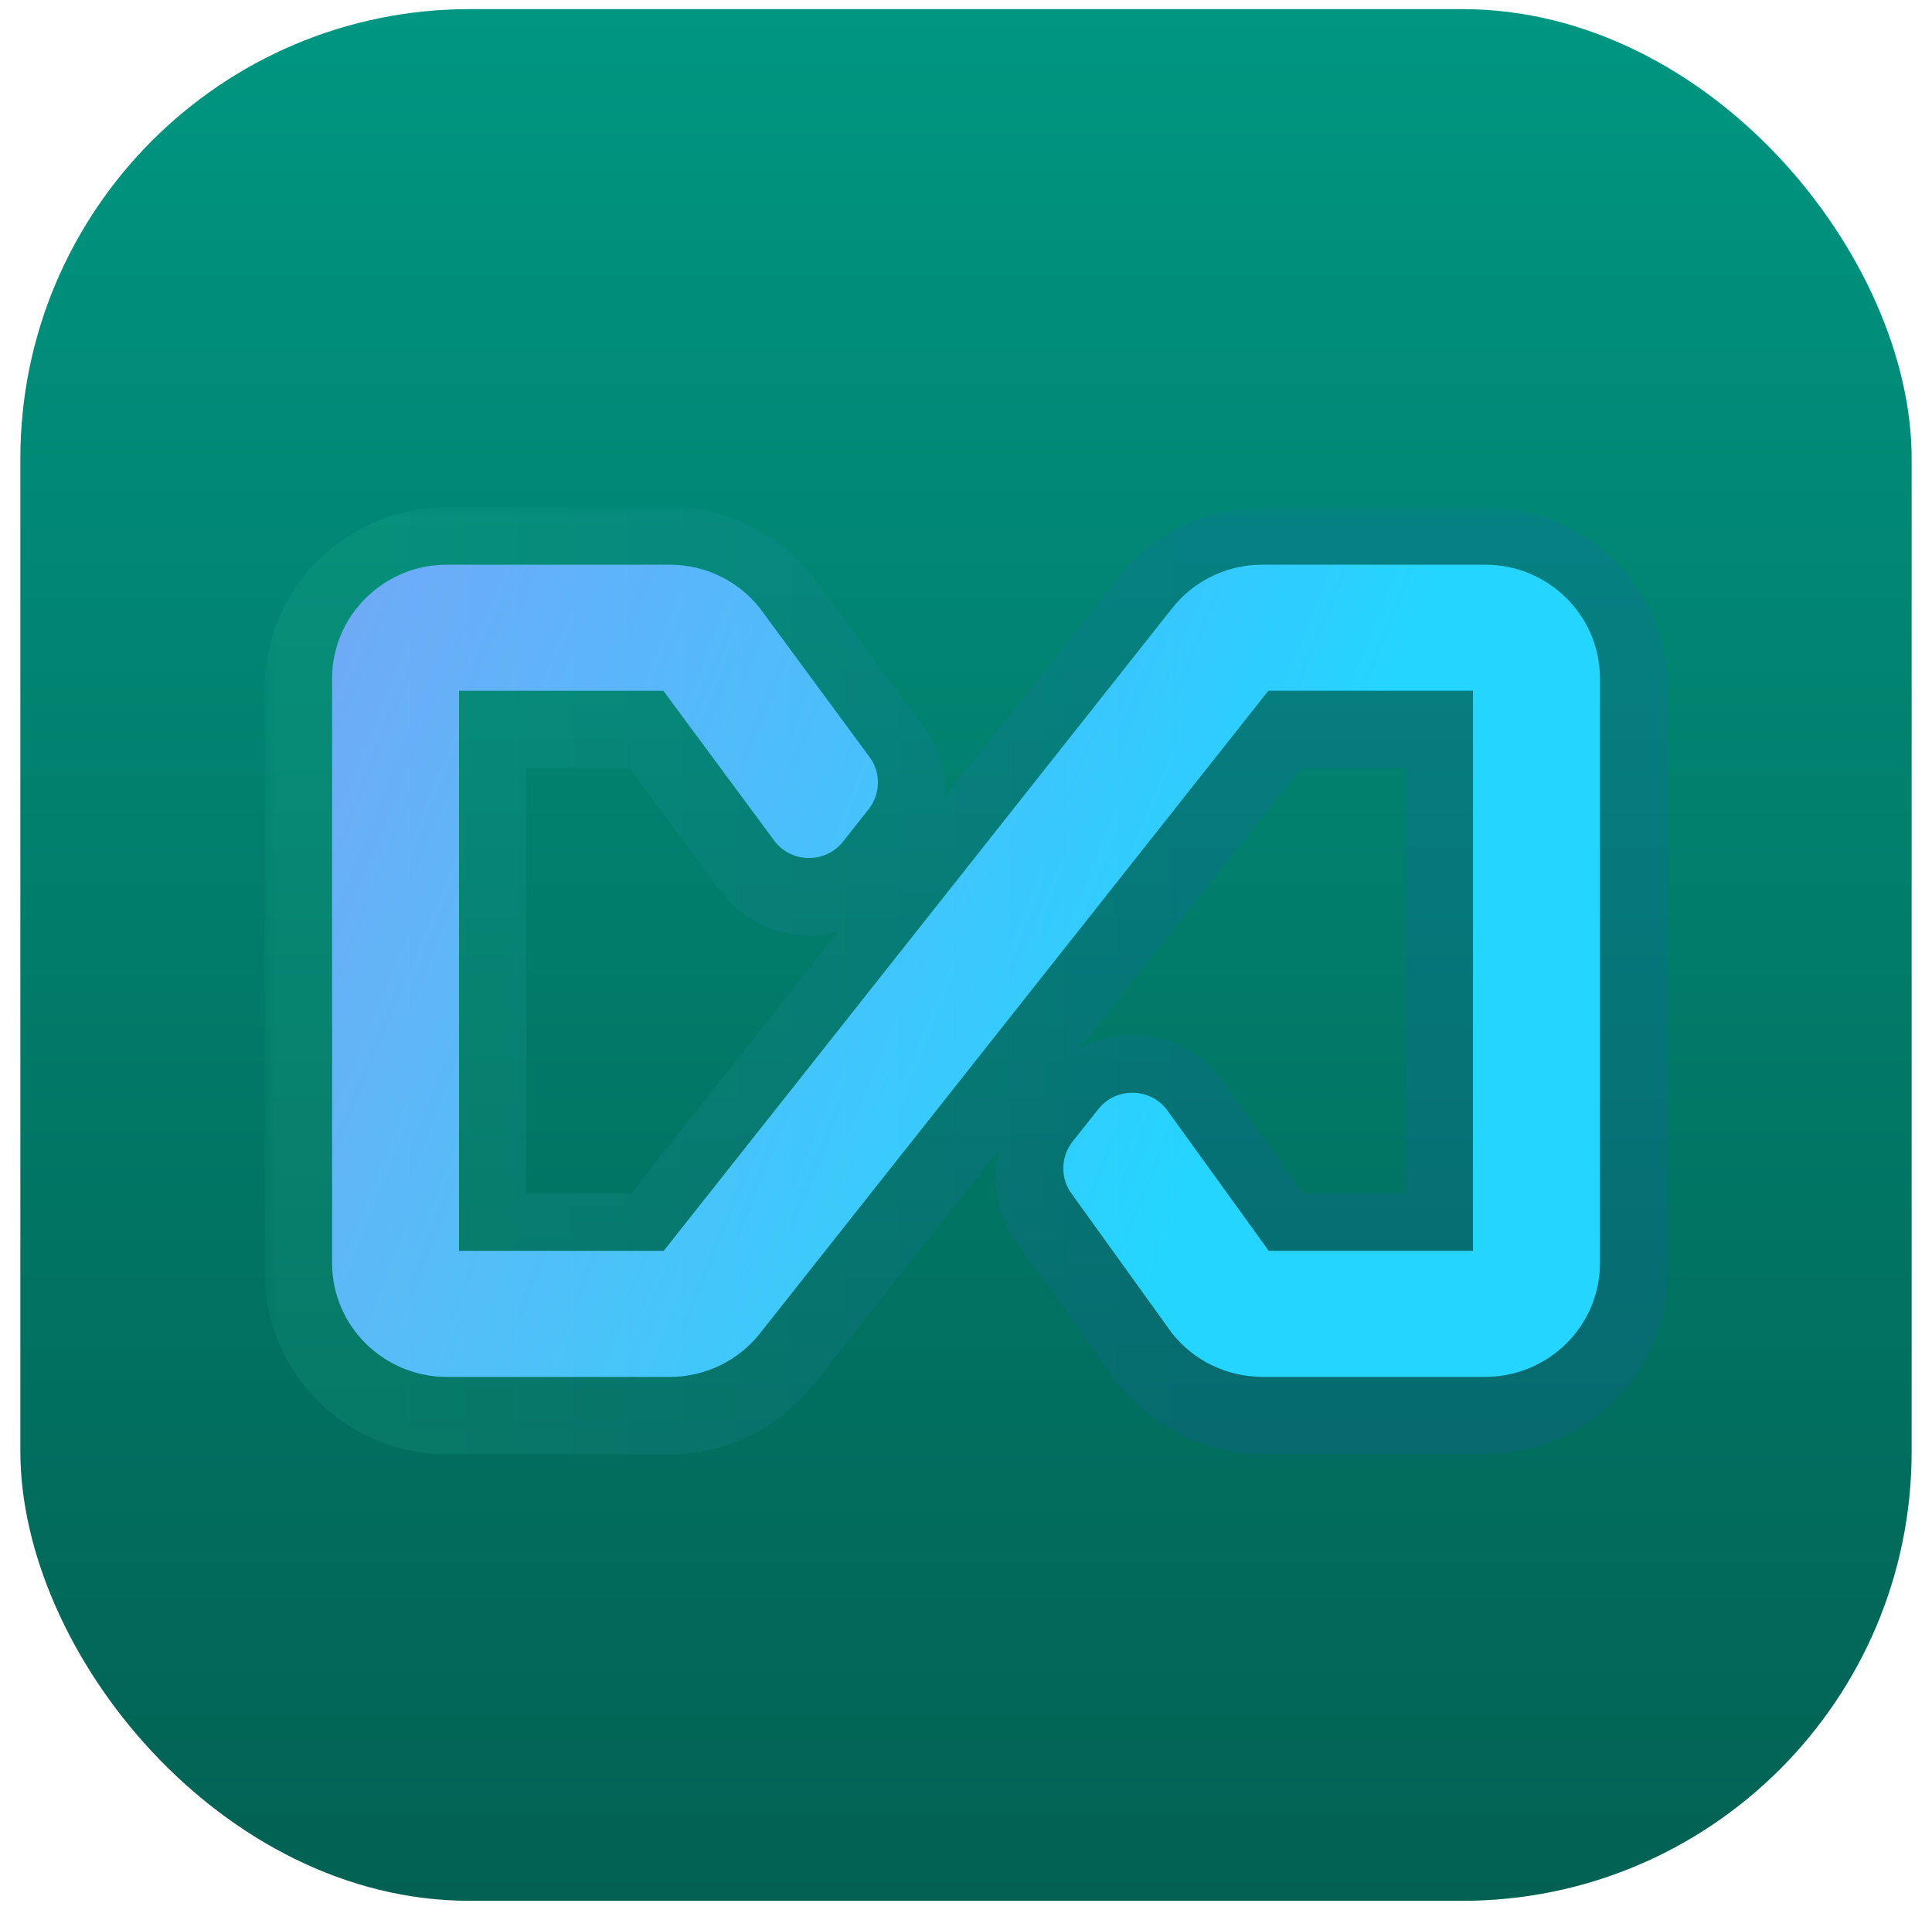 <svg width="86" height="85" viewBox="0 0 86 85" fill="none" xmlns="http://www.w3.org/2000/svg">
<rect x="0.906" y="0.406" width="84.188" height="84.188" rx="20" fill="url(#paint0_linear_188_1378)"/>
<path fill-rule="evenodd" clip-rule="evenodd" d="M47.735 50.816C47.205 51.501 47.192 52.463 47.725 53.157L52.162 59.322L52.176 59.34C53.154 60.57 54.628 61.276 56.198 61.276H66.111C68.922 61.276 71.219 59.017 71.219 56.215V30.191C71.219 27.393 68.922 25.13 66.111 25.13H56.198C54.623 25.13 53.153 25.836 52.175 27.071L43.166 38.456L29.545 55.667H20.434V30.742H29.528L34.486 37.441L34.496 37.454C35.269 38.432 36.752 38.426 37.524 37.457L38.67 36.009L38.676 36.001C39.208 35.314 39.221 34.348 38.677 33.652L33.838 27.084L33.827 27.07C32.85 25.836 31.383 25.13 29.804 25.13H19.891C17.091 25.13 14.783 27.395 14.783 30.191V56.218C14.783 59.014 17.087 61.279 19.891 61.279H29.804C31.383 61.279 32.849 60.573 33.826 59.344L56.46 30.739H65.568V55.663H56.473L51.931 49.375L51.916 49.357C51.145 48.388 49.664 48.388 48.893 49.357L47.743 50.806L47.735 50.816ZM30.165 56.496L37.026 47.826L43.95 39.077L52.959 27.691L30.165 56.496Z" fill="url(#paint1_linear_188_1378)"/>
<g filter="url(#filter0_bi_188_1378)">
<mask id="path-3-outside-1_188_1378" maskUnits="userSpaceOnUse" x="11.783" y="22.13" width="63" height="43" fill="black">
<rect fill="white" x="11.783" y="22.13" width="63" height="43"/>
<path fill-rule="evenodd" clip-rule="evenodd" d="M47.735 50.816C47.205 51.501 47.192 52.463 47.725 53.157L52.162 59.322L52.176 59.34C53.154 60.57 54.628 61.276 56.198 61.276H66.111C68.922 61.276 71.219 59.017 71.219 56.215V30.191C71.219 27.393 68.922 25.13 66.111 25.13H56.198C54.623 25.13 53.153 25.836 52.175 27.071L43.166 38.456L29.545 55.667H20.434V30.742H29.528L34.486 37.441L34.496 37.454C35.269 38.432 36.752 38.426 37.524 37.457L38.67 36.009L38.676 36.001C39.208 35.314 39.221 34.348 38.677 33.652L33.838 27.084L33.827 27.07C32.85 25.836 31.383 25.13 29.804 25.13H19.891C17.091 25.13 14.783 27.395 14.783 30.191V56.218C14.783 59.014 17.087 61.279 19.891 61.279H29.804C31.383 61.279 32.849 60.573 33.826 59.344L56.46 30.739H65.568V55.663H56.473L51.931 49.375L51.916 49.357C51.145 48.388 49.664 48.388 48.893 49.357L47.743 50.806L47.735 50.816ZM30.165 56.496L37.026 47.826L43.95 39.077L52.959 27.691L30.165 56.496Z"/>
</mask>
<path d="M47.725 53.157L50.16 51.404L50.133 51.367L50.104 51.329L47.725 53.157ZM47.735 50.816L50.107 52.652L50.108 52.652L47.735 50.816ZM52.162 59.322L49.727 61.074L49.769 61.132L49.813 61.188L52.162 59.322ZM52.176 59.34L54.525 57.474L54.525 57.474L52.176 59.34ZM52.175 27.071L49.823 25.208L49.823 25.209L52.175 27.071ZM43.166 38.456L45.519 40.318L45.519 40.318L43.166 38.456ZM29.545 55.667V58.667H30.997L31.898 57.529L29.545 55.667ZM20.434 55.667H17.434V58.667H20.434V55.667ZM20.434 30.742V27.742H17.434V30.742H20.434ZM29.528 30.742L31.939 28.957L31.04 27.742H29.528V30.742ZM34.486 37.441L32.075 39.226L32.103 39.264L32.132 39.301L34.486 37.441ZM34.496 37.454L32.142 39.313L32.142 39.313L34.496 37.454ZM37.524 37.457L39.87 39.328L39.877 39.319L37.524 37.457ZM38.67 36.009L41.023 37.87L41.032 37.858L41.042 37.846L38.67 36.009ZM38.676 36.001L41.048 37.838L41.048 37.837L38.676 36.001ZM38.677 33.652L36.262 35.432L36.287 35.466L36.313 35.499L38.677 33.652ZM33.838 27.084L36.253 25.305L36.222 25.262L36.19 25.221L33.838 27.084ZM33.827 27.07L31.475 28.933L31.475 28.933L33.827 27.07ZM33.826 59.344L36.175 61.21L36.178 61.205L33.826 59.344ZM56.46 30.739V27.739H55.008L54.107 28.877L56.46 30.739ZM65.568 30.739H68.568V27.739H65.568V30.739ZM65.568 55.663V58.664H68.568V55.663H65.568ZM56.473 55.663L54.041 57.42L54.939 58.664H56.473V55.663ZM51.931 49.375L54.363 47.618L54.322 47.562L54.278 47.507L51.931 49.375ZM51.916 49.357L49.569 51.225L49.569 51.225L51.916 49.357ZM48.893 49.357L46.546 47.489L46.544 47.491L48.893 49.357ZM47.743 50.806L45.393 48.941L45.382 48.955L45.37 48.97L47.743 50.806ZM30.165 56.496L27.812 54.634L32.517 58.358L30.165 56.496ZM37.026 47.826L34.674 45.964L34.674 45.964L37.026 47.826ZM43.95 39.077L46.303 40.938L46.303 40.938L43.95 39.077ZM52.959 27.691L55.312 29.553L50.607 25.829L52.959 27.691ZM50.104 51.329C50.417 51.737 50.395 52.28 50.107 52.652L45.363 48.979C44.014 50.722 43.966 53.189 45.346 54.984L50.104 51.329ZM54.597 57.569L50.16 51.404L45.29 54.909L49.727 61.074L54.597 57.569ZM54.525 57.474L54.51 57.455L49.813 61.188L49.828 61.207L54.525 57.474ZM56.198 58.276C55.535 58.276 54.929 57.982 54.525 57.474L49.828 61.206C51.379 63.158 53.72 64.276 56.198 64.276V58.276ZM66.111 58.276H56.198V64.276H66.111V58.276ZM68.219 56.215C68.219 57.328 67.298 58.276 66.111 58.276V64.276C70.546 64.276 74.219 60.706 74.219 56.215H68.219ZM68.219 30.191V56.215H74.219V30.191H68.219ZM66.111 28.13C67.297 28.13 68.219 29.08 68.219 30.191H74.219C74.219 25.705 70.548 22.13 66.111 22.13V28.13ZM56.198 28.13H66.111V22.13H56.198V28.13ZM54.527 28.933C54.931 28.422 55.534 28.13 56.198 28.13V22.13C53.713 22.13 51.374 23.25 49.823 25.208L54.527 28.933ZM45.519 40.318L54.528 28.932L49.823 25.209L40.813 36.595L45.519 40.318ZM31.898 57.529L45.519 40.318L40.814 36.594L27.193 53.805L31.898 57.529ZM20.434 58.667H29.545V52.667H20.434V58.667ZM17.434 30.742V55.667H23.434V30.742H17.434ZM29.528 27.742H20.434V33.742H29.528V27.742ZM36.898 35.657L31.939 28.957L27.116 32.527L32.075 39.226L36.898 35.657ZM36.85 35.594L36.84 35.582L32.132 39.301L32.142 39.313L36.85 35.594ZM35.179 35.587C35.599 35.059 36.414 35.042 36.85 35.594L32.142 39.313C34.123 41.822 37.904 41.793 39.87 39.328L35.179 35.587ZM36.317 34.148L35.171 35.596L39.877 39.319L41.023 37.87L36.317 34.148ZM36.304 34.164L36.298 34.172L41.042 37.846L41.048 37.838L36.304 34.164ZM36.313 35.499C35.992 35.088 36.015 34.537 36.304 34.164L41.048 37.837C42.4 36.092 42.449 33.609 41.042 31.806L36.313 35.499ZM31.422 28.863L36.262 35.432L41.092 31.873L36.253 25.305L31.422 28.863ZM31.475 28.933L31.486 28.946L36.19 25.221L36.179 25.208L31.475 28.933ZM29.804 28.13C30.471 28.13 31.07 28.422 31.475 28.933L36.179 25.208C34.63 23.251 32.294 22.13 29.804 22.13V28.13ZM19.891 28.13H29.804V22.13H19.891V28.13ZM17.783 30.191C17.783 29.086 18.714 28.13 19.891 28.13V22.13C15.469 22.13 11.783 25.704 11.783 30.191H17.783ZM17.783 56.218V30.191H11.783V56.218H17.783ZM19.891 58.279C18.712 58.279 17.783 57.324 17.783 56.218H11.783C11.783 60.703 15.463 64.279 19.891 64.279V58.279ZM29.804 58.279H19.891V64.279H29.804V58.279ZM31.477 57.477C31.072 57.987 30.472 58.279 29.804 58.279V64.279C32.293 64.279 34.626 63.159 36.175 61.21L31.477 57.477ZM54.107 28.877L31.473 57.482L36.178 61.205L58.812 32.6L54.107 28.877ZM65.568 27.739H56.46V33.739H65.568V27.739ZM68.568 55.663V30.739H62.568V55.663H68.568ZM56.473 58.664H65.568V52.663H56.473V58.664ZM49.499 51.132L54.041 57.42L58.905 53.907L54.363 47.618L49.499 51.132ZM49.569 51.225L49.584 51.243L54.278 47.507L54.264 47.489L49.569 51.225ZM51.241 51.225C50.811 51.765 49.999 51.765 49.569 51.225L54.264 47.489C52.292 45.011 48.518 45.011 46.546 47.489L51.241 51.225ZM50.092 52.672L51.243 51.222L46.544 47.491L45.393 48.941L50.092 52.672ZM50.108 52.652L50.115 52.642L45.37 48.97L45.363 48.98L50.108 52.652ZM32.517 58.358L39.379 49.687L34.674 45.964L27.812 54.634L32.517 58.358ZM39.379 49.687L46.303 40.938L41.598 37.215L34.674 45.964L39.379 49.687ZM46.303 40.938L55.312 29.553L50.607 25.829L41.598 37.215L46.303 40.938ZM50.607 25.829L27.812 54.634L32.517 58.357L55.312 29.553L50.607 25.829Z" fill="url(#paint2_linear_188_1378)" fill-opacity="0.1" mask="url(#path-3-outside-1_188_1378)"/>
</g>
<defs>
<filter id="filter0_bi_188_1378" x="9.134" y="19.48" width="67.735" height="47.449" filterUnits="userSpaceOnUse" color-interpolation-filters="sRGB">
<feFlood flood-opacity="0" result="BackgroundImageFix"/>
<feGaussianBlur in="BackgroundImageFix" stdDeviation="1.325"/>
<feComposite in2="SourceAlpha" operator="in" result="effect1_backgroundBlur_188_1378"/>
<feBlend mode="normal" in="SourceGraphic" in2="effect1_backgroundBlur_188_1378" result="shape"/>
<feColorMatrix in="SourceAlpha" type="matrix" values="0 0 0 0 0 0 0 0 0 0 0 0 0 0 0 0 0 0 127 0" result="hardAlpha"/>
<feOffset dy="0.442"/>
<feGaussianBlur stdDeviation="0.662"/>
<feComposite in2="hardAlpha" operator="arithmetic" k2="-1" k3="1"/>
<feColorMatrix type="matrix" values="0 0 0 0 1 0 0 0 0 1 0 0 0 0 1 0 0 0 0.15 0"/>
<feBlend mode="normal" in2="shape" result="effect2_innerShadow_188_1378"/>
</filter>
<linearGradient id="paint0_linear_188_1378" x1="43" y1="0.406" x2="43" y2="84.594" gradientUnits="userSpaceOnUse">
<stop stop-color="#009681"/>
<stop offset="1" stop-color="#026153"/>
</linearGradient>
<linearGradient id="paint1_linear_188_1378" x1="15.783" y1="26.13" x2="74.433" y2="49.868" gradientUnits="userSpaceOnUse">
<stop stop-color="#75A5FF"/>
<stop offset="0.703" stop-color="#23E5FF"/>
</linearGradient>
<linearGradient id="paint2_linear_188_1378" x1="16.547" y1="26.773" x2="71.219" y2="26.773" gradientUnits="userSpaceOnUse">
<stop stop-color="#3CDEB6"/>
<stop offset="0.656" stop-color="#364AFF"/>
</linearGradient>
</defs>
</svg>
